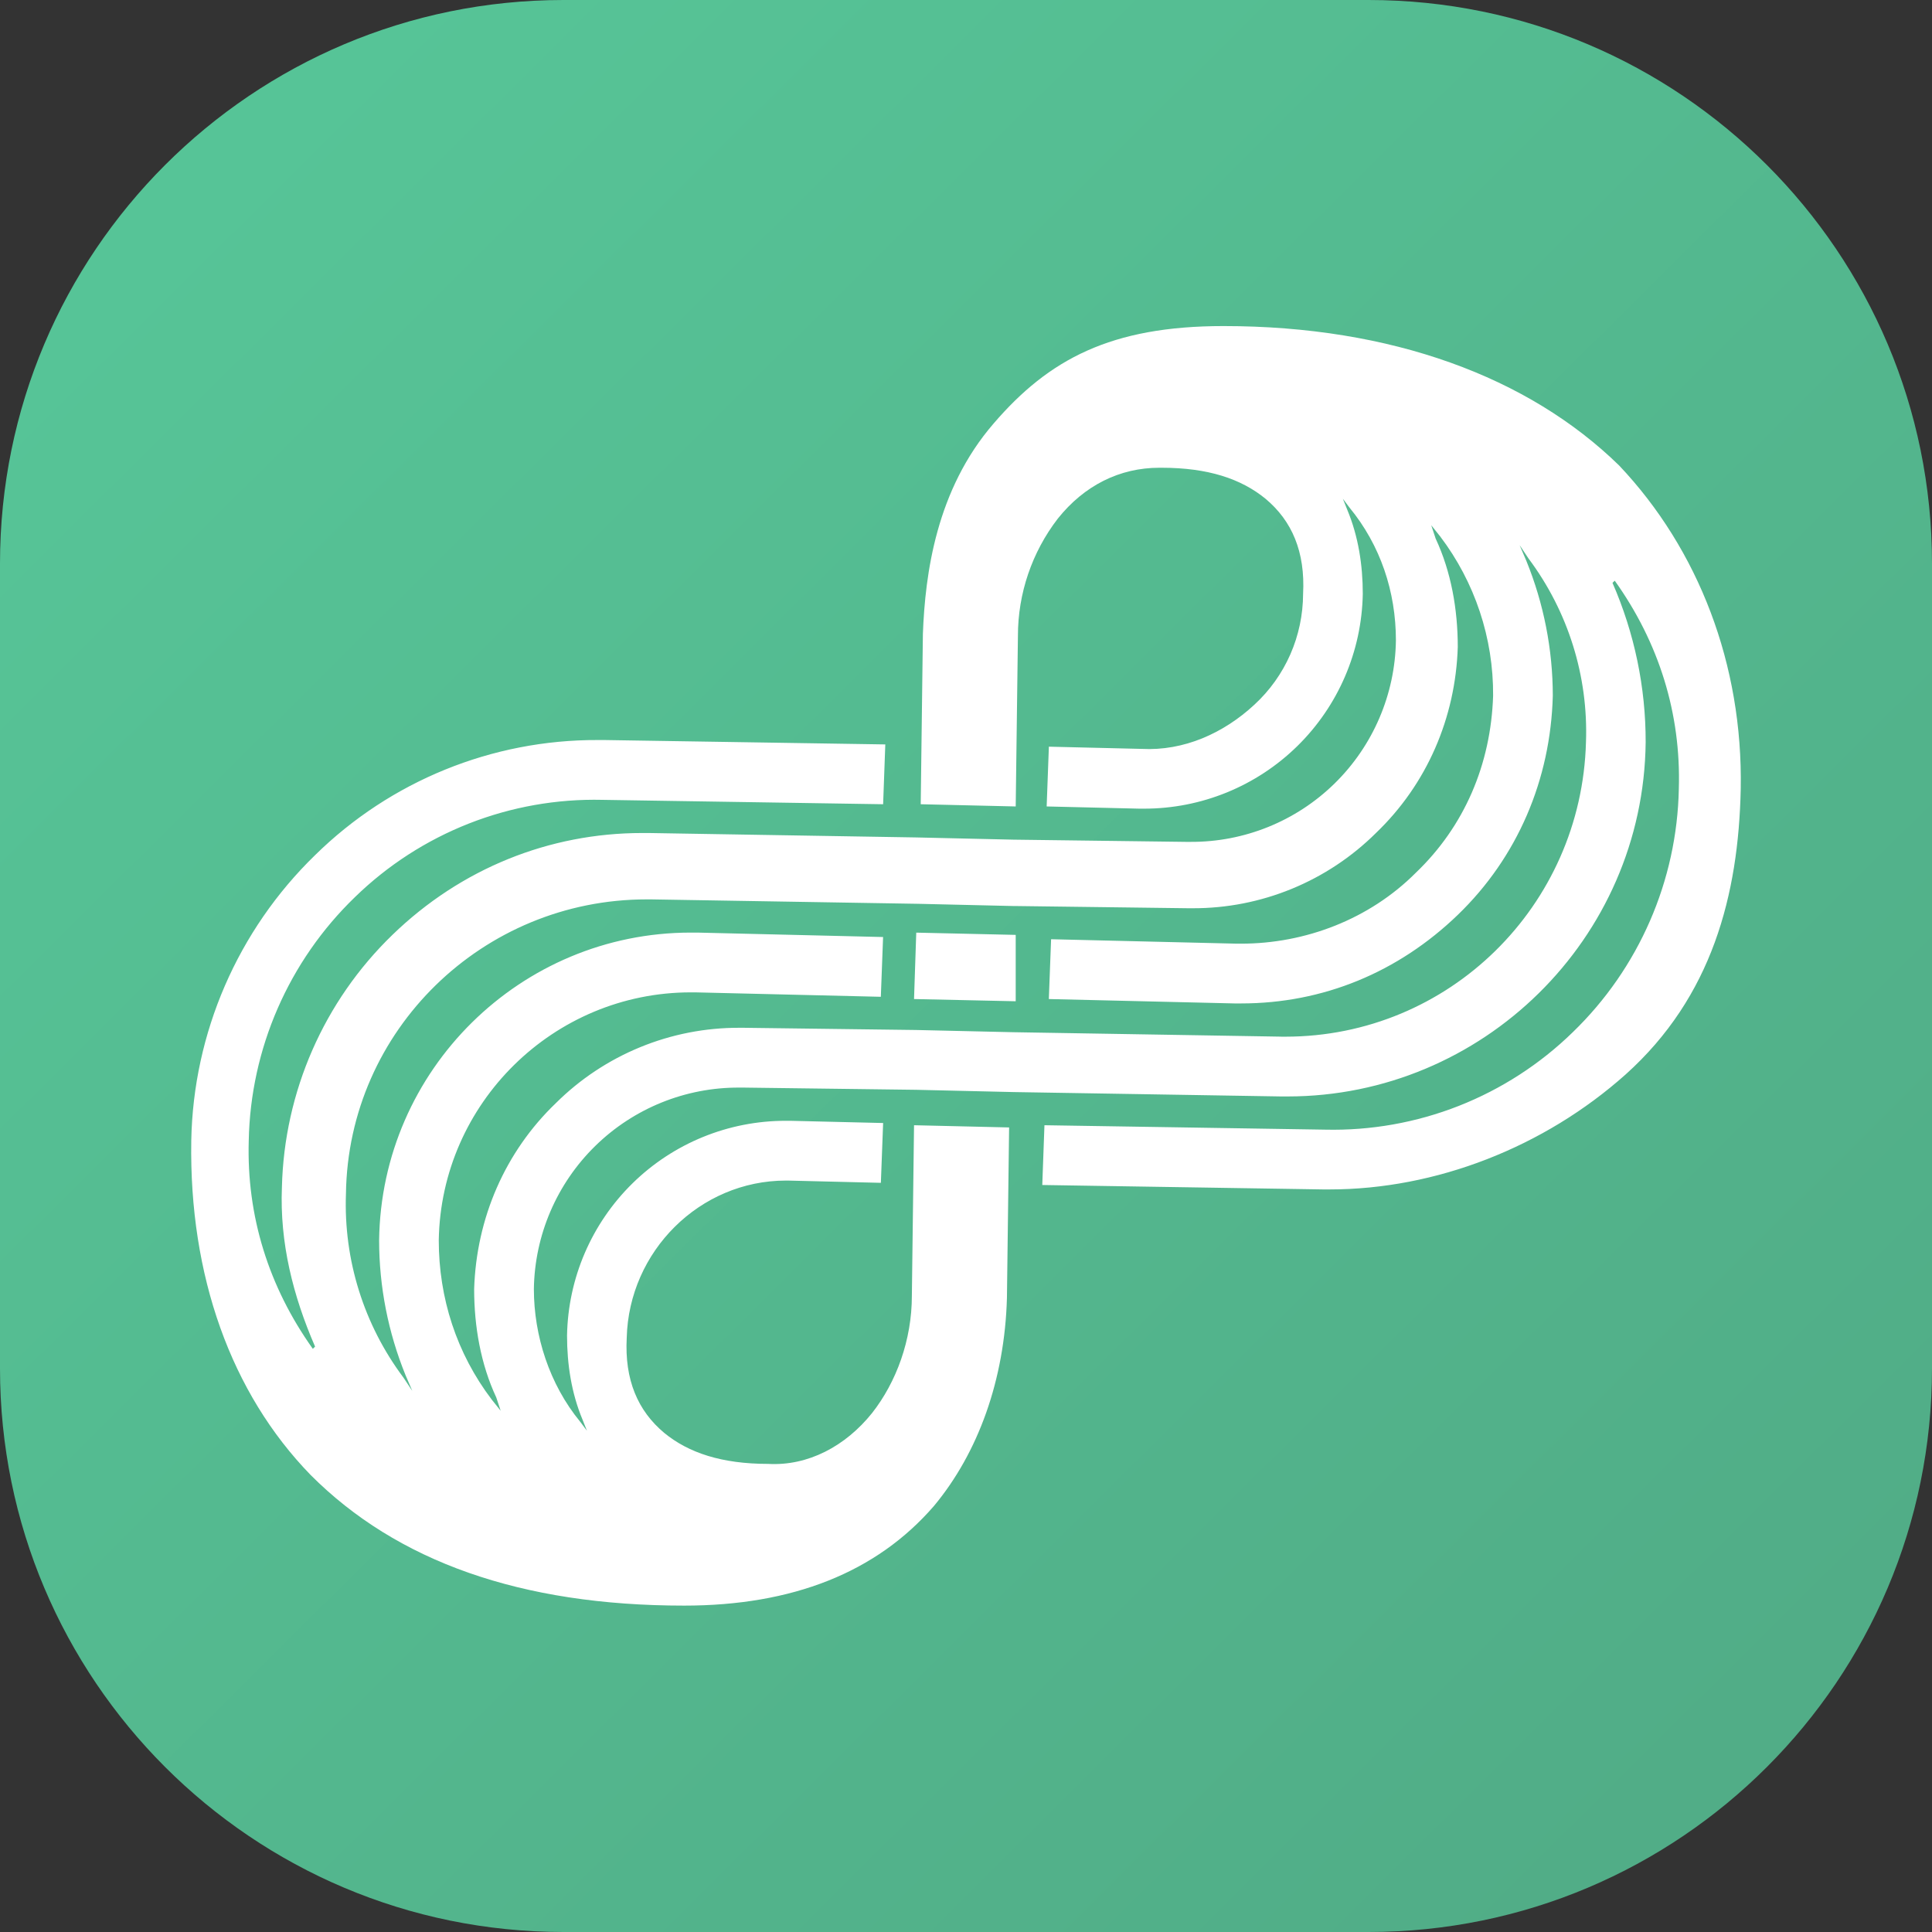 <svg width="48" height="48" viewBox="0 0 48 48" fill="none" xmlns="http://www.w3.org/2000/svg">
<rect x="0" y="0" width="48" height="48" fill="#333333" stroke="none"/>
<path d="M0 14C0 6.268 6.268 0 14 0H34C41.732 0 48 6.268 48 14V34C48 41.732 41.732 48 34 48H14C6.268 48 0 41.732 0 34V14Z" fill="url(#paint0_linear_1300_1413)"/>
<path fill-rule="evenodd" clip-rule="evenodd" d="M30.398 8.101C27.598 8.101 26.059 8.926 24.687 10.521C23.259 12.171 22.985 14.26 22.929 15.746L22.875 19.981L25.235 20.036L25.29 15.801C25.289 14.747 25.637 13.722 26.28 12.886C26.938 12.061 27.817 11.621 28.805 11.621H28.86C30.013 11.621 30.837 11.896 31.441 12.391C32.1 12.941 32.43 13.711 32.375 14.756C32.373 15.273 32.266 15.784 32.058 16.258C31.85 16.731 31.547 17.156 31.167 17.506C30.398 18.22 29.409 18.661 28.366 18.606L26.059 18.551L26.004 20.036L28.311 20.091H28.422C29.847 20.092 31.215 19.534 32.232 18.536C33.249 17.538 33.833 16.18 33.858 14.755C33.858 14.04 33.748 13.326 33.473 12.666L33.363 12.391L33.528 12.611C34.297 13.546 34.681 14.701 34.681 15.911C34.662 17.25 34.114 18.528 33.158 19.465C32.201 20.403 30.913 20.924 29.573 20.916H29.464L25.181 20.861L22.764 20.806L16.119 20.696H15.955C13.648 20.696 11.453 21.576 9.75 23.226C8.047 24.874 7.061 27.126 7.004 29.496C6.948 30.871 7.278 32.191 7.828 33.456L7.772 33.511C6.675 31.971 6.125 30.212 6.18 28.341C6.224 26.055 7.172 23.88 8.816 22.291C9.629 21.499 10.591 20.877 11.648 20.461C12.704 20.046 13.832 19.846 14.967 19.872L21.941 19.981L21.995 18.495L15.021 18.386H14.857C12.228 18.375 9.702 19.403 7.828 21.246C5.906 23.113 4.801 25.663 4.752 28.341C4.698 31.696 5.74 34.611 7.718 36.646C9.858 38.791 12.935 39.891 16.998 39.891C19.689 39.891 21.776 39.066 23.204 37.415C24.302 36.096 24.961 34.281 25.017 32.246L25.071 28.011L22.709 27.956L22.655 32.191C22.655 33.291 22.271 34.336 21.667 35.106C21.007 35.931 20.073 36.426 19.085 36.37C17.932 36.37 17.108 36.096 16.504 35.601C15.845 35.051 15.515 34.281 15.571 33.236C15.625 31.091 17.383 29.331 19.525 29.331H19.579L21.885 29.387L21.941 27.901L19.635 27.846H19.524C18.099 27.844 16.73 28.402 15.713 29.401C14.697 30.399 14.113 31.756 14.088 33.181C14.088 33.896 14.197 34.611 14.473 35.271L14.582 35.546L14.417 35.326C13.648 34.391 13.264 33.181 13.264 32.026C13.283 30.687 13.831 29.41 14.787 28.473C15.744 27.535 17.032 27.013 18.371 27.021H18.481L22.765 27.076L25.181 27.132L31.826 27.241H31.99C36.823 27.241 40.832 23.335 40.886 18.442C40.889 17.079 40.608 15.73 40.062 14.481L40.118 14.427C41.216 15.966 41.766 17.726 41.71 19.596C41.666 21.881 40.718 24.057 39.074 25.646C38.262 26.438 37.299 27.06 36.243 27.476C35.187 27.891 34.059 28.092 32.924 28.066L25.949 27.956L25.895 29.441L32.869 29.551H33.034C35.669 29.551 38.36 28.506 40.392 26.691C42.535 24.765 43.194 22.236 43.248 19.596C43.303 16.516 42.204 13.655 40.228 11.566C37.976 9.366 34.572 8.101 30.398 8.101ZM31.934 25.756H31.824V25.755L25.18 25.645L22.764 25.59L18.479 25.535H18.37C17.525 25.532 16.687 25.696 15.905 26.017C15.123 26.338 14.412 26.809 13.812 27.405C12.549 28.615 11.835 30.265 11.78 32.026C11.78 32.96 11.945 33.895 12.33 34.72L12.439 35.05L12.219 34.775C11.341 33.62 10.901 32.245 10.901 30.814C10.957 27.405 13.757 24.655 17.162 24.655H17.272L21.884 24.765L21.94 23.28L17.327 23.17H17.162C12.934 23.17 9.473 26.58 9.419 30.816C9.42 31.965 9.643 33.104 10.077 34.169L10.243 34.556L10.023 34.225C9.039 32.911 8.535 31.3 8.595 29.66C8.65 25.59 12 22.345 16.063 22.345H16.174L22.818 22.455L25.18 22.51H25.234L29.519 22.565H29.628C30.473 22.568 31.311 22.404 32.093 22.083C32.875 21.762 33.586 21.291 34.186 20.695C35.449 19.485 36.163 17.835 36.218 16.075C36.218 15.14 36.053 14.205 35.668 13.38L35.559 13.05L35.779 13.325C36.643 14.463 37.106 15.856 37.096 17.285C37.041 18.991 36.382 20.53 35.174 21.685C34.021 22.84 32.428 23.445 30.836 23.445H30.726L26.114 23.335L26.058 24.821L30.672 24.93H30.836C32.868 24.93 34.735 24.16 36.218 22.73C37.7 21.3 38.524 19.375 38.579 17.285C38.578 16.135 38.354 14.995 37.92 13.93L37.755 13.545L37.975 13.875C38.959 15.189 39.463 16.8 39.403 18.44C39.293 22.51 35.998 25.756 31.934 25.756ZM25.235 24.876L22.709 24.821L22.764 23.171L25.235 23.227V24.876Z" fill="white"/>
<defs>
<linearGradient id="paint0_linear_1300_1413" x1="48" y1="48" x2="0.147" y2="-0.146" gradientUnits="userSpaceOnUse">
<stop stop-color="#50AA85"/>
<stop offset="1" stop-color="#57C799"/>
</linearGradient>
</defs>
</svg>
